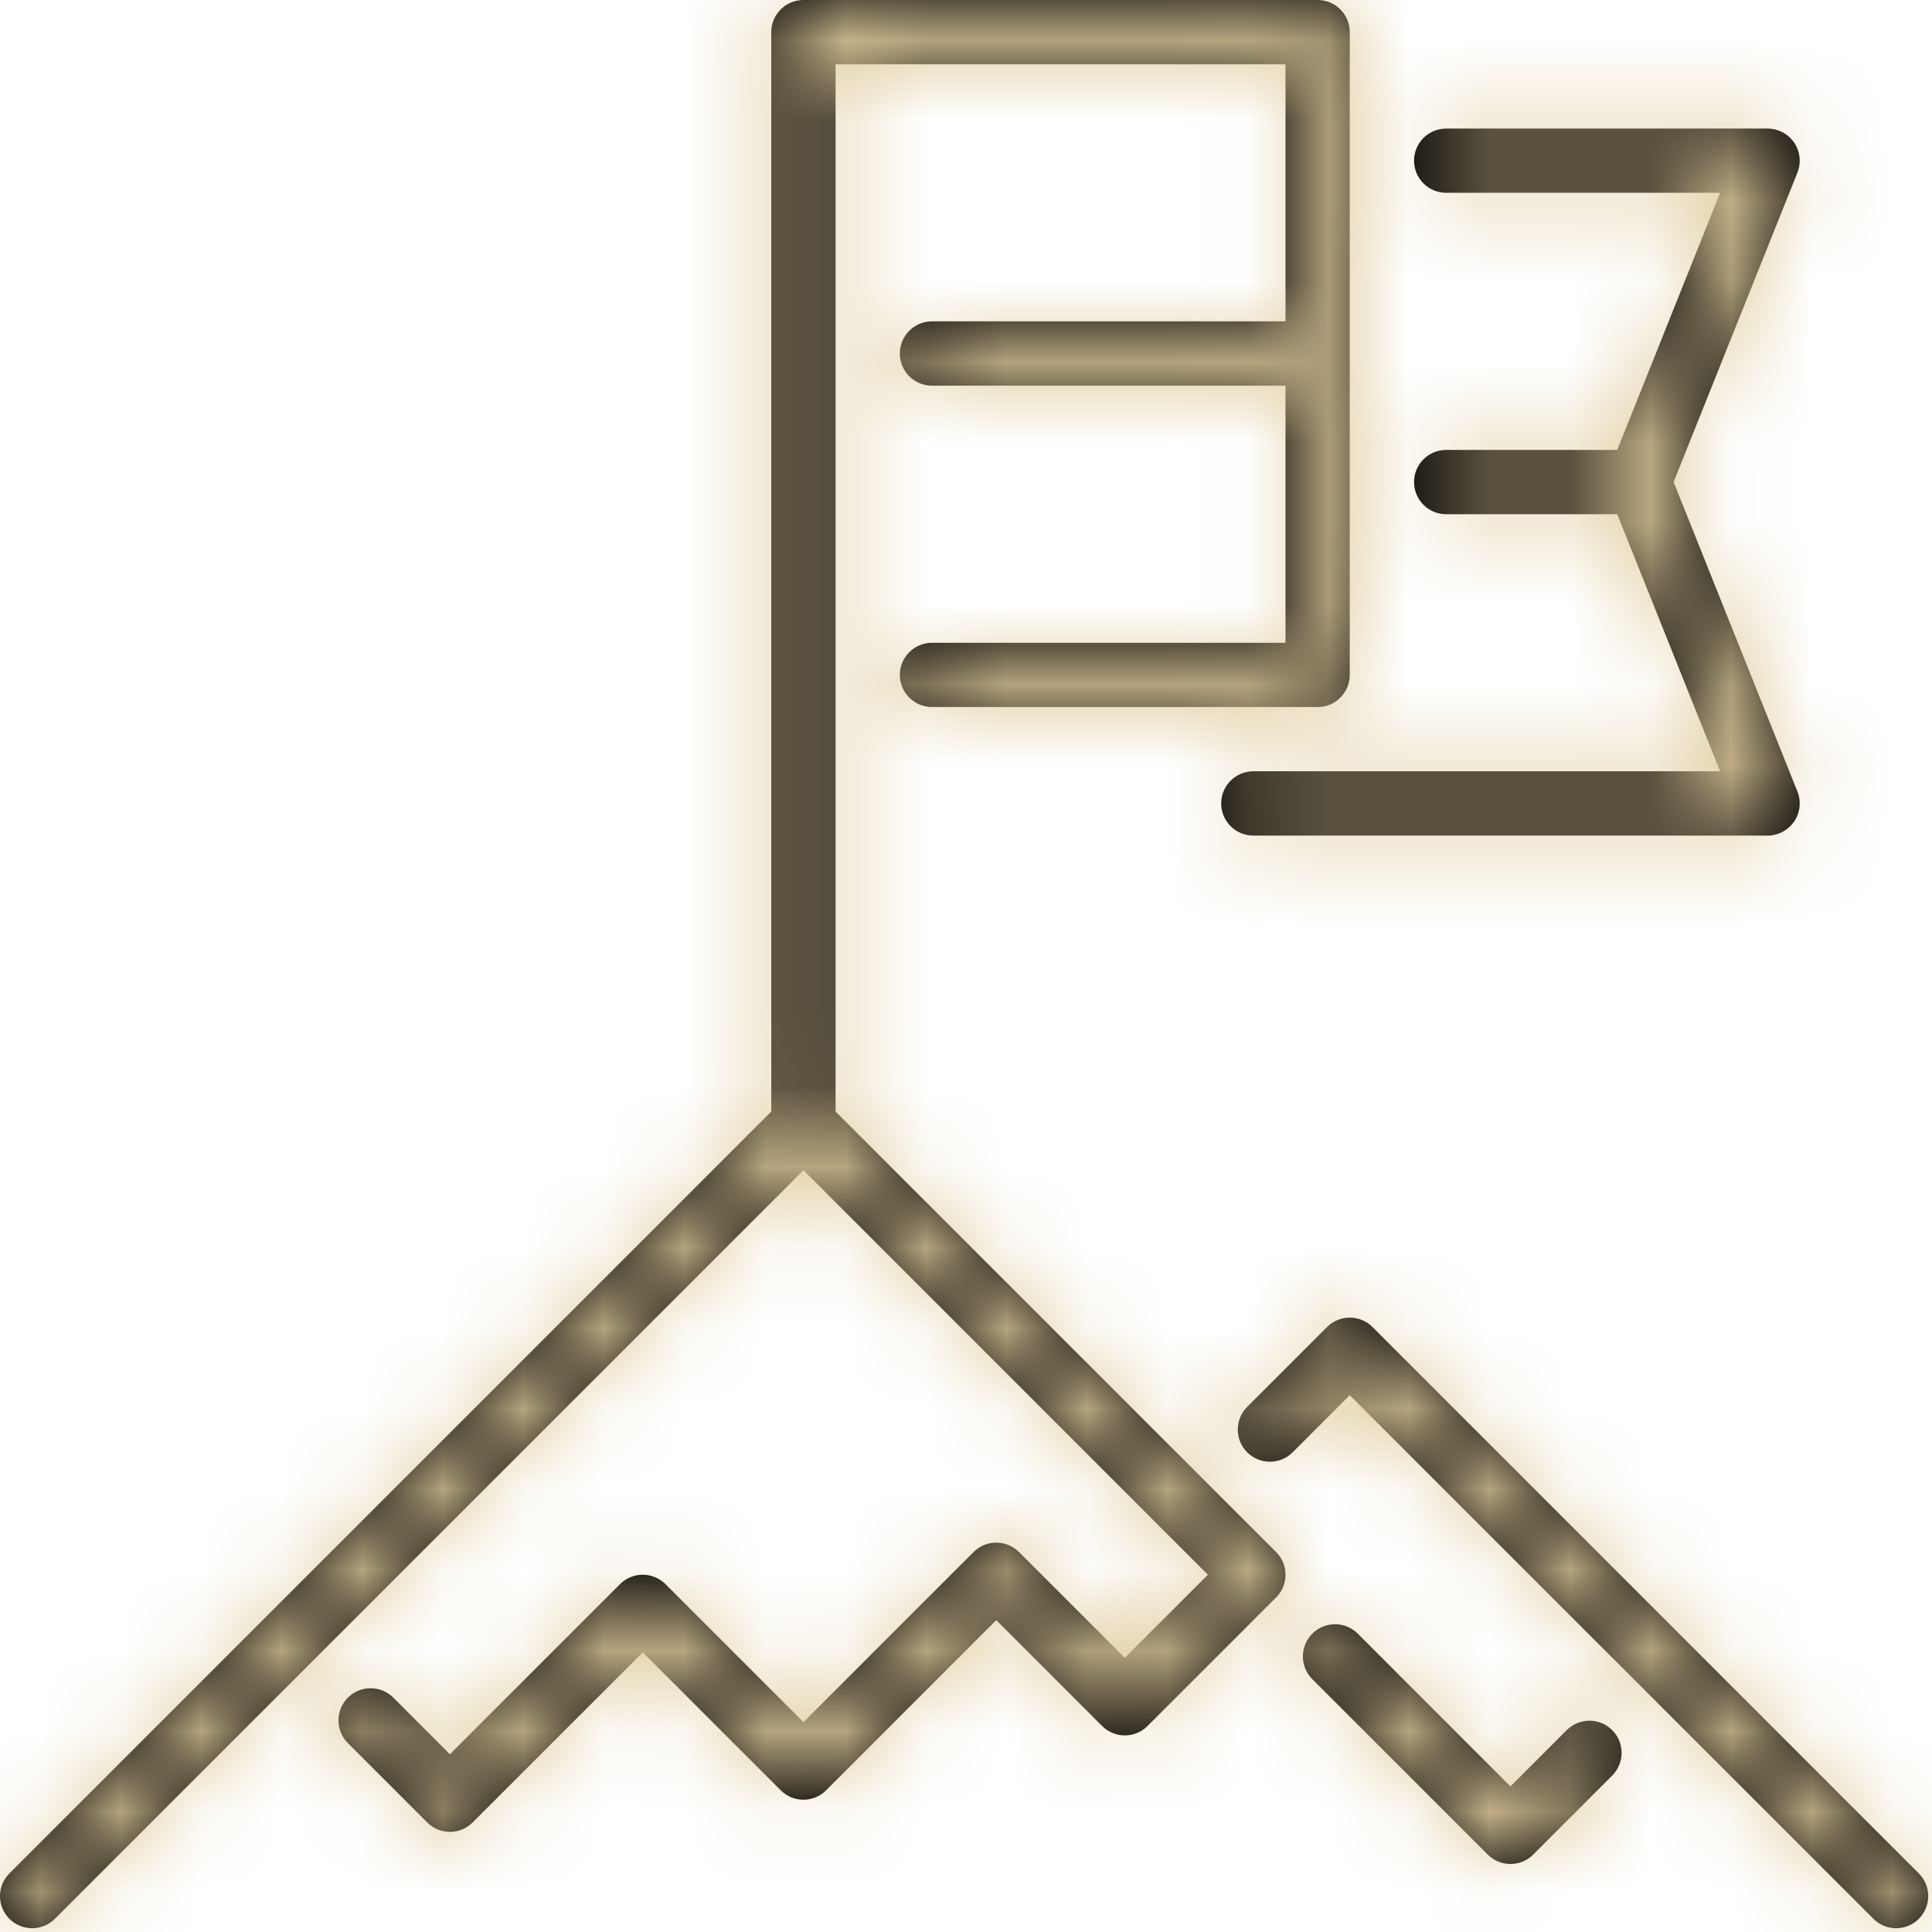<svg xmlns="http://www.w3.org/2000/svg" width="24" height="24" viewBox="0 0 24 24" xmlns:xlink="http://www.w3.org/1999/xlink">
  <defs>
    <path id="a" d="M17.965,5.589 L17.965,5.589 L20.09,5.589 L21.368,2.395 L17.965,2.395 C17.744,2.395 17.566,2.216 17.566,1.996 C17.566,1.776 17.744,1.597 17.965,1.597 L21.957,1.597 C22.09,1.597 22.213,1.663 22.288,1.772 C22.362,1.882 22.377,2.021 22.328,2.145 L20.79,5.988 L22.328,9.832 C22.377,9.955 22.362,10.095 22.288,10.204 C22.213,10.314 22.09,10.38 21.957,10.38 L15.57,10.38 C15.349,10.38 15.17,10.201 15.17,9.981 C15.17,9.76 15.349,9.581 15.57,9.581 L21.368,9.581 L20.09,6.388 L17.965,6.388 C17.744,6.388 17.566,6.209 17.566,5.988 C17.566,5.768 17.744,5.589 17.965,5.589 Z M10.38,13.808 L15.852,19.28 C16.008,19.436 16.008,19.688 15.852,19.844 L14.255,21.441 C14.099,21.597 13.847,21.597 13.691,21.441 L12.376,20.126 L10.263,22.239 C10.107,22.396 9.854,22.396 9.698,22.239 L7.985,20.526 L5.871,22.639 C5.715,22.795 5.463,22.795 5.307,22.639 L4.321,21.653 C4.166,21.497 4.166,21.245 4.321,21.089 C4.477,20.933 4.73,20.933 4.886,21.089 L5.589,21.792 L7.702,19.679 C7.858,19.523 8.111,19.523 8.267,19.679 L9.981,21.393 L12.094,19.28 C12.25,19.124 12.502,19.124 12.658,19.28 L13.973,20.594 L15.005,19.562 L9.981,14.537 L0.682,23.836 C0.604,23.914 0.501,23.953 0.399,23.953 C0.297,23.953 0.195,23.914 0.117,23.836 C-0.039,23.68 -0.039,23.428 0.117,23.272 L9.581,13.808 L9.581,0.399 C9.581,0.179 9.76,9.35672515e-05 9.981,9.35672515e-05 L16.368,9.35672515e-05 C16.589,9.35672515e-05 16.767,0.179 16.767,0.399 L16.767,8.384 C16.767,8.604 16.589,8.783 16.368,8.783 L11.577,8.783 C11.357,8.783 11.178,8.604 11.178,8.384 C11.178,8.163 11.357,7.985 11.577,7.985 L15.969,7.985 L15.969,4.791 L11.577,4.791 C11.357,4.791 11.178,4.612 11.178,4.392 C11.178,4.171 11.357,3.992 11.577,3.992 L15.969,3.992 L15.969,0.799 L10.38,0.799 L10.38,13.808 Z M23.836,23.272 C23.992,23.428 23.992,23.68 23.836,23.836 C23.759,23.914 23.656,23.953 23.554,23.953 C23.452,23.953 23.35,23.914 23.272,23.836 L16.767,17.332 L16.058,18.041 C15.902,18.197 15.649,18.197 15.493,18.041 C15.337,17.886 15.337,17.633 15.493,17.477 L16.485,16.485 C16.641,16.329 16.894,16.329 17.05,16.485 L23.836,23.272 Z M19.463,21.492 C19.619,21.336 19.871,21.336 20.027,21.492 C20.183,21.648 20.183,21.9 20.027,22.057 L19.046,23.038 C18.968,23.116 18.866,23.155 18.763,23.155 C18.661,23.155 18.559,23.116 18.481,23.038 L16.302,20.859 C16.146,20.703 16.146,20.451 16.302,20.294 C16.458,20.138 16.711,20.138 16.867,20.294 L18.763,22.191 L19.463,21.492 Z"/>
  </defs>
  <g fill="none" fill-rule="evenodd">
    <mask id="b" fill="white">
      <use xlink:href="#a"/>
    </mask>
    <use fill="#000000" fill-rule="nonzero" xlink:href="#a"/>
    <rect width="24" height="24" fill="#E0CC9D" mask="url(#b)"/>
  </g>
</svg>
